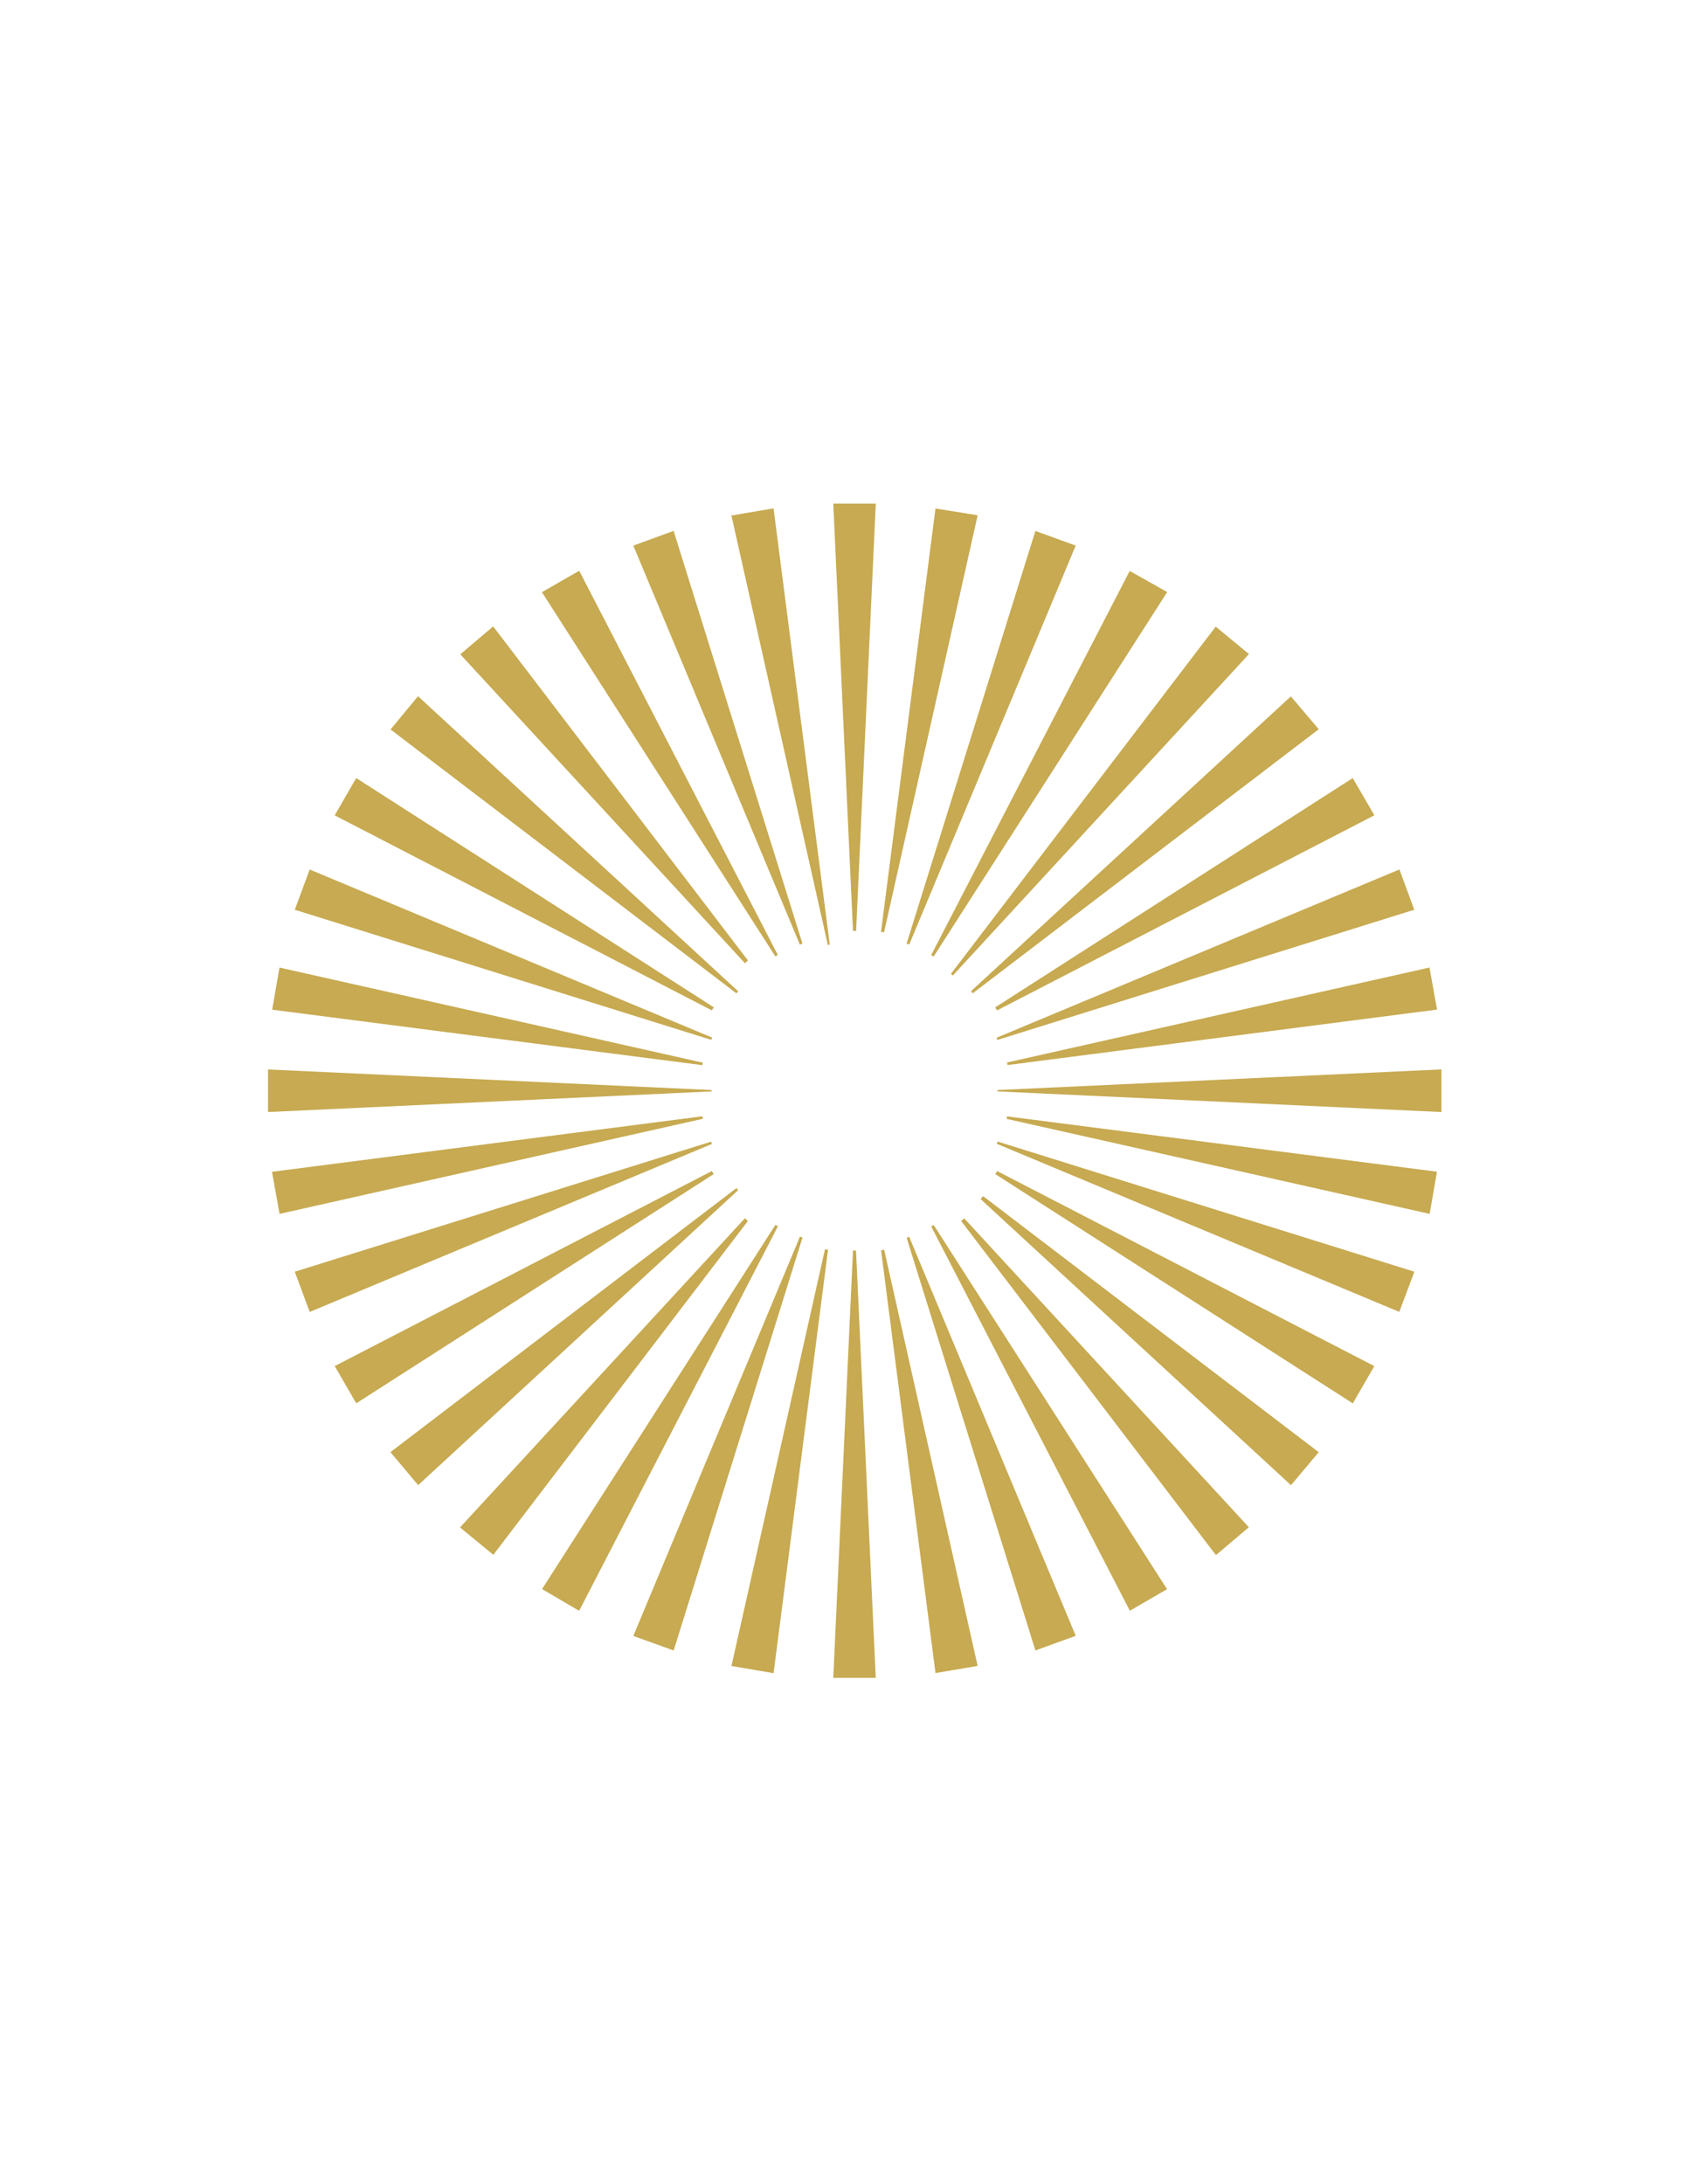 <?xml version="1.0" encoding="UTF-8"?>
<svg id="Layer_1" data-name="Layer 1" xmlns="http://www.w3.org/2000/svg" viewBox="0 0 612 792">
  <defs>
    <style>
      .cls-1 {
        fill: #c7aa51;
      }
    </style>
  </defs>
  <path class="cls-1" d="M267.17,360.2c-41.64-31.76-83.28-63.51-125.49-95.7,3.31-4,6.5-7.86,9.97-12.05,38.97,35.9,77.55,71.45,116.13,106.99-.2.25-.4.5-.6.75Z"/>
  <path class="cls-1" d="M352.28,359.39c38.52-35.49,77.05-70.98,116.01-106.88,3.37,3.98,6.54,7.71,10.11,11.92-42.03,32.06-83.78,63.9-125.52,95.74-.2-.26-.4-.52-.6-.78Z"/>
  <path class="cls-1" d="M267.77,431.57c-38.52,35.49-77.03,70.98-116.07,106.95-3.41-4.06-6.64-7.91-10.06-11.97,42.11-32.12,83.82-63.93,125.52-95.74l.61.76Z"/>
  <path class="cls-1" d="M344.97,353.13c31.88-41.79,63.77-83.58,96.06-125.91,4.16,3.43,8.06,6.65,12.06,9.95-36.03,39.09-71.72,77.81-107.41,116.54-.24-.19-.47-.38-.71-.58Z"/>
  <path class="cls-1" d="M210.1,584.09c-4.84-2.84-8.97-5.25-13.46-7.89,28.36-44.23,56.5-88.14,84.65-132.04.3.17.61.33.91.5-23.96,46.34-47.92,92.67-72.1,139.43Z"/>
  <path class="cls-1" d="M196.59,214.72c4.65-2.67,8.81-5.06,13.53-7.76,24.08,46.56,48.06,92.93,72.05,139.3-.3.17-.6.35-.9.52-28.09-43.81-56.19-87.63-84.67-132.05Z"/>
  <path class="cls-1" d="M337.81,346.32c23.91-46.25,47.82-92.5,72.02-139.29,4.49,2.53,8.75,4.92,13.6,7.65-28.36,44.24-56.54,88.2-84.71,132.15-.3-.17-.6-.34-.9-.5Z"/>
  <path class="cls-1" d="M453.06,553.78c-3.88,3.28-7.65,6.47-11.95,10.11-31.01-40.64-61.73-80.91-92.45-121.17.38-.31.75-.63,1.13-.94,34.32,37.23,68.65,74.45,103.26,112Z"/>
  <path class="cls-1" d="M270.25,349.27c-34.28-37.18-68.55-74.36-103.27-112.02,3.88-3.29,7.7-6.53,11.93-10.11,31.05,40.7,61.73,80.91,92.42,121.13l-1.07,1.01Z"/>
  <path class="cls-1" d="M423.38,576.24c-4.65,2.69-8.8,5.1-13.5,7.82-24.1-46.6-48.08-92.97-72.06-139.34.3-.17.6-.35.9-.52,28.1,43.84,56.21,87.67,84.65,132.03Z"/>
  <path class="cls-1" d="M258.03,377.05c-50.28-15.7-100.56-31.4-151.09-47.17,1.86-5.01,3.57-9.62,5.41-14.59,48.94,20.43,97.46,40.68,145.98,60.94-.1.27-.2.55-.29.82Z"/>
  <path class="cls-1" d="M507.67,315.27c1.87,5.07,3.53,9.56,5.39,14.6-50.51,15.77-100.88,31.5-151.25,47.22-.09-.27-.19-.54-.28-.8,48.49-20.25,96.98-40.49,146.14-61.02Z"/>
  <path class="cls-1" d="M271.3,442.76c-30.61,40.12-61.21,80.24-92.33,121.02-4.03-3.31-7.92-6.51-12.09-9.93,34.66-37.6,69.01-74.86,103.35-112.11.35.34.71.68,1.06,1.02Z"/>
  <path class="cls-1" d="M258.19,366.34c-45.39-23.46-90.77-46.91-136.77-70.69,2.63-4.56,5.07-8.79,7.8-13.52,43.46,27.85,86.61,55.51,129.77,83.16-.27.35-.53.7-.8,1.04Z"/>
  <path class="cls-1" d="M112.35,475.72c-1.87-5.04-3.54-9.53-5.41-14.59,50.44-15.75,100.74-31.46,151.03-47.16.1.27.21.55.31.82-48.41,20.21-96.83,40.43-145.93,60.93Z"/>
  <path class="cls-1" d="M513.09,461.13c-1.93,5.16-3.61,9.63-5.46,14.57-48.96-20.44-97.49-40.7-146.03-60.96.09-.27.19-.54.28-.81,50.27,15.69,100.54,31.39,151.21,47.2Z"/>
  <path class="cls-1" d="M478.4,526.56c-3.4,4.05-6.58,7.83-10.06,11.98-37.75-34.79-75.17-69.26-112.59-103.74l.88-1.08c40.47,30.86,80.95,61.72,121.77,92.85Z"/>
  <path class="cls-1" d="M290.18,342.55c-20.08-48.08-40.16-96.17-60.43-144.71,4.99-1.82,9.59-3.5,14.62-5.34,15.68,50.2,31.2,99.9,46.72,149.6-.3.15-.6.3-.91.45Z"/>
  <path class="cls-1" d="M129.24,508.86c-2.63-4.54-5.1-8.81-7.81-13.51,45.86-23.7,91.34-47.22,136.82-70.73.22.37.43.75.65,1.12-43.09,27.62-86.18,55.24-129.66,83.11Z"/>
  <path class="cls-1" d="M498.57,495.35c-2.69,4.66-5.16,8.92-7.81,13.52-43.48-27.87-86.58-55.5-129.69-83.13.21-.37.43-.75.64-1.12,45.48,23.51,90.96,47.01,136.86,70.74Z"/>
  <path class="cls-1" d="M490.74,282.14c2.66,4.57,5.14,8.82,7.85,13.49-45.93,23.74-91.41,47.25-136.9,70.76-.21-.37-.42-.75-.64-1.12,43.12-27.64,86.24-55.29,129.68-83.13Z"/>
  <path class="cls-1" d="M329.8,448.41c20.08,48.09,40.16,96.18,60.45,144.75-4.97,1.8-9.57,3.47-14.63,5.3-15.66-50.16-31.18-99.86-46.7-149.56.3-.17.59-.33.89-.5Z"/>
  <path class="cls-1" d="M328.89,342.17c15.52-49.71,31.04-99.41,46.72-149.64,4.99,1.81,9.6,3.48,14.63,5.3-20.26,48.52-40.33,96.6-60.4,144.68-.32-.11-.63-.23-.95-.34Z"/>
  <path class="cls-1" d="M265.34,186.93c5.31-.9,10.12-1.72,15.28-2.6,6.85,53.13,13.62,105.67,20.4,158.2l-.7.12c-11.61-51.71-23.23-103.42-34.98-155.72Z"/>
  <path class="cls-1" d="M309.44,337.53c-2.38-51.5-4.75-103.01-7.15-154.91h15.42c-2.39,51.83-4.77,103.4-7.14,154.97-.38-.02-.75-.04-1.13-.06Z"/>
  <path class="cls-1" d="M244.4,598.47c-5.01-1.8-9.5-3.41-14.65-5.26,20.23-48.46,40.35-96.64,60.46-144.82l.93.32c-15.5,49.67-31.01,99.33-46.75,149.76Z"/>
  <path class="cls-1" d="M101.38,350.84c51.43,11.55,102.51,23.02,153.58,34.49-.05.3-.1.6-.15.9-51.82-6.68-103.64-13.36-156.07-20.11.92-5.31,1.75-10.12,2.64-15.28Z"/>
  <path class="cls-1" d="M317.71,608.41h-15.42c2.39-51.84,4.77-103.4,7.15-154.96.37,0,.74,0,1.1,0,2.38,51.54,4.76,103.07,7.16,154.97Z"/>
  <path class="cls-1" d="M518.58,350.84c.9,5.01,1.75,9.7,2.75,15.24-52.13,6.73-103.98,13.42-155.82,20.11-.06-.31-.12-.62-.18-.93,50.95-11.45,101.91-22.89,153.24-34.43Z"/>
  <path class="cls-1" d="M521.29,424.88c-.93,5.37-1.74,10.05-2.65,15.28-51.35-11.53-102.39-22.99-153.44-34.45.05-.3.09-.6.14-.91,51.72,6.66,103.44,13.31,155.96,20.07Z"/>
  <path class="cls-1" d="M522.91,387.77v15.46c-53.84-2.5-107.45-4.99-161.06-7.48,0-.16,0-.33,0-.49,53.51-2.49,107.03-4.98,161.06-7.49Z"/>
  <path class="cls-1" d="M101.41,440.15c-.91-5.04-1.75-9.73-2.74-15.25,52.28-6.74,104.22-13.44,156.17-20.13.05.3.1.6.15.9-51.08,11.47-102.16,22.94-153.57,34.49Z"/>
  <path class="cls-1" d="M280.64,606.7c-5.16-.88-9.86-1.68-15.29-2.6,11.37-50.65,22.65-100.87,33.93-151.1.37.06.74.11,1.11.17-6.55,50.9-13.09,101.81-19.75,153.53Z"/>
  <path class="cls-1" d="M258.17,395.75c-53.53,2.49-107.05,4.97-160.94,7.48v-15.44c53.71,2.49,107.33,4.98,160.94,7.47,0,.17,0,.33,0,.5Z"/>
  <path class="cls-1" d="M319.61,337.89c6.55-50.9,13.1-101.8,19.75-153.51,4.94.79,9.74,1.57,15.31,2.46-11.39,50.73-22.68,100.98-33.96,151.22-.37-.06-.73-.12-1.1-.18Z"/>
  <path class="cls-1" d="M354.66,604.07c-5.32.9-10.13,1.72-15.29,2.59-6.63-51.5-13.18-102.39-19.74-153.28.37-.07.75-.14,1.12-.21,11.26,50.1,22.51,100.19,33.91,150.89Z"/>
</svg>